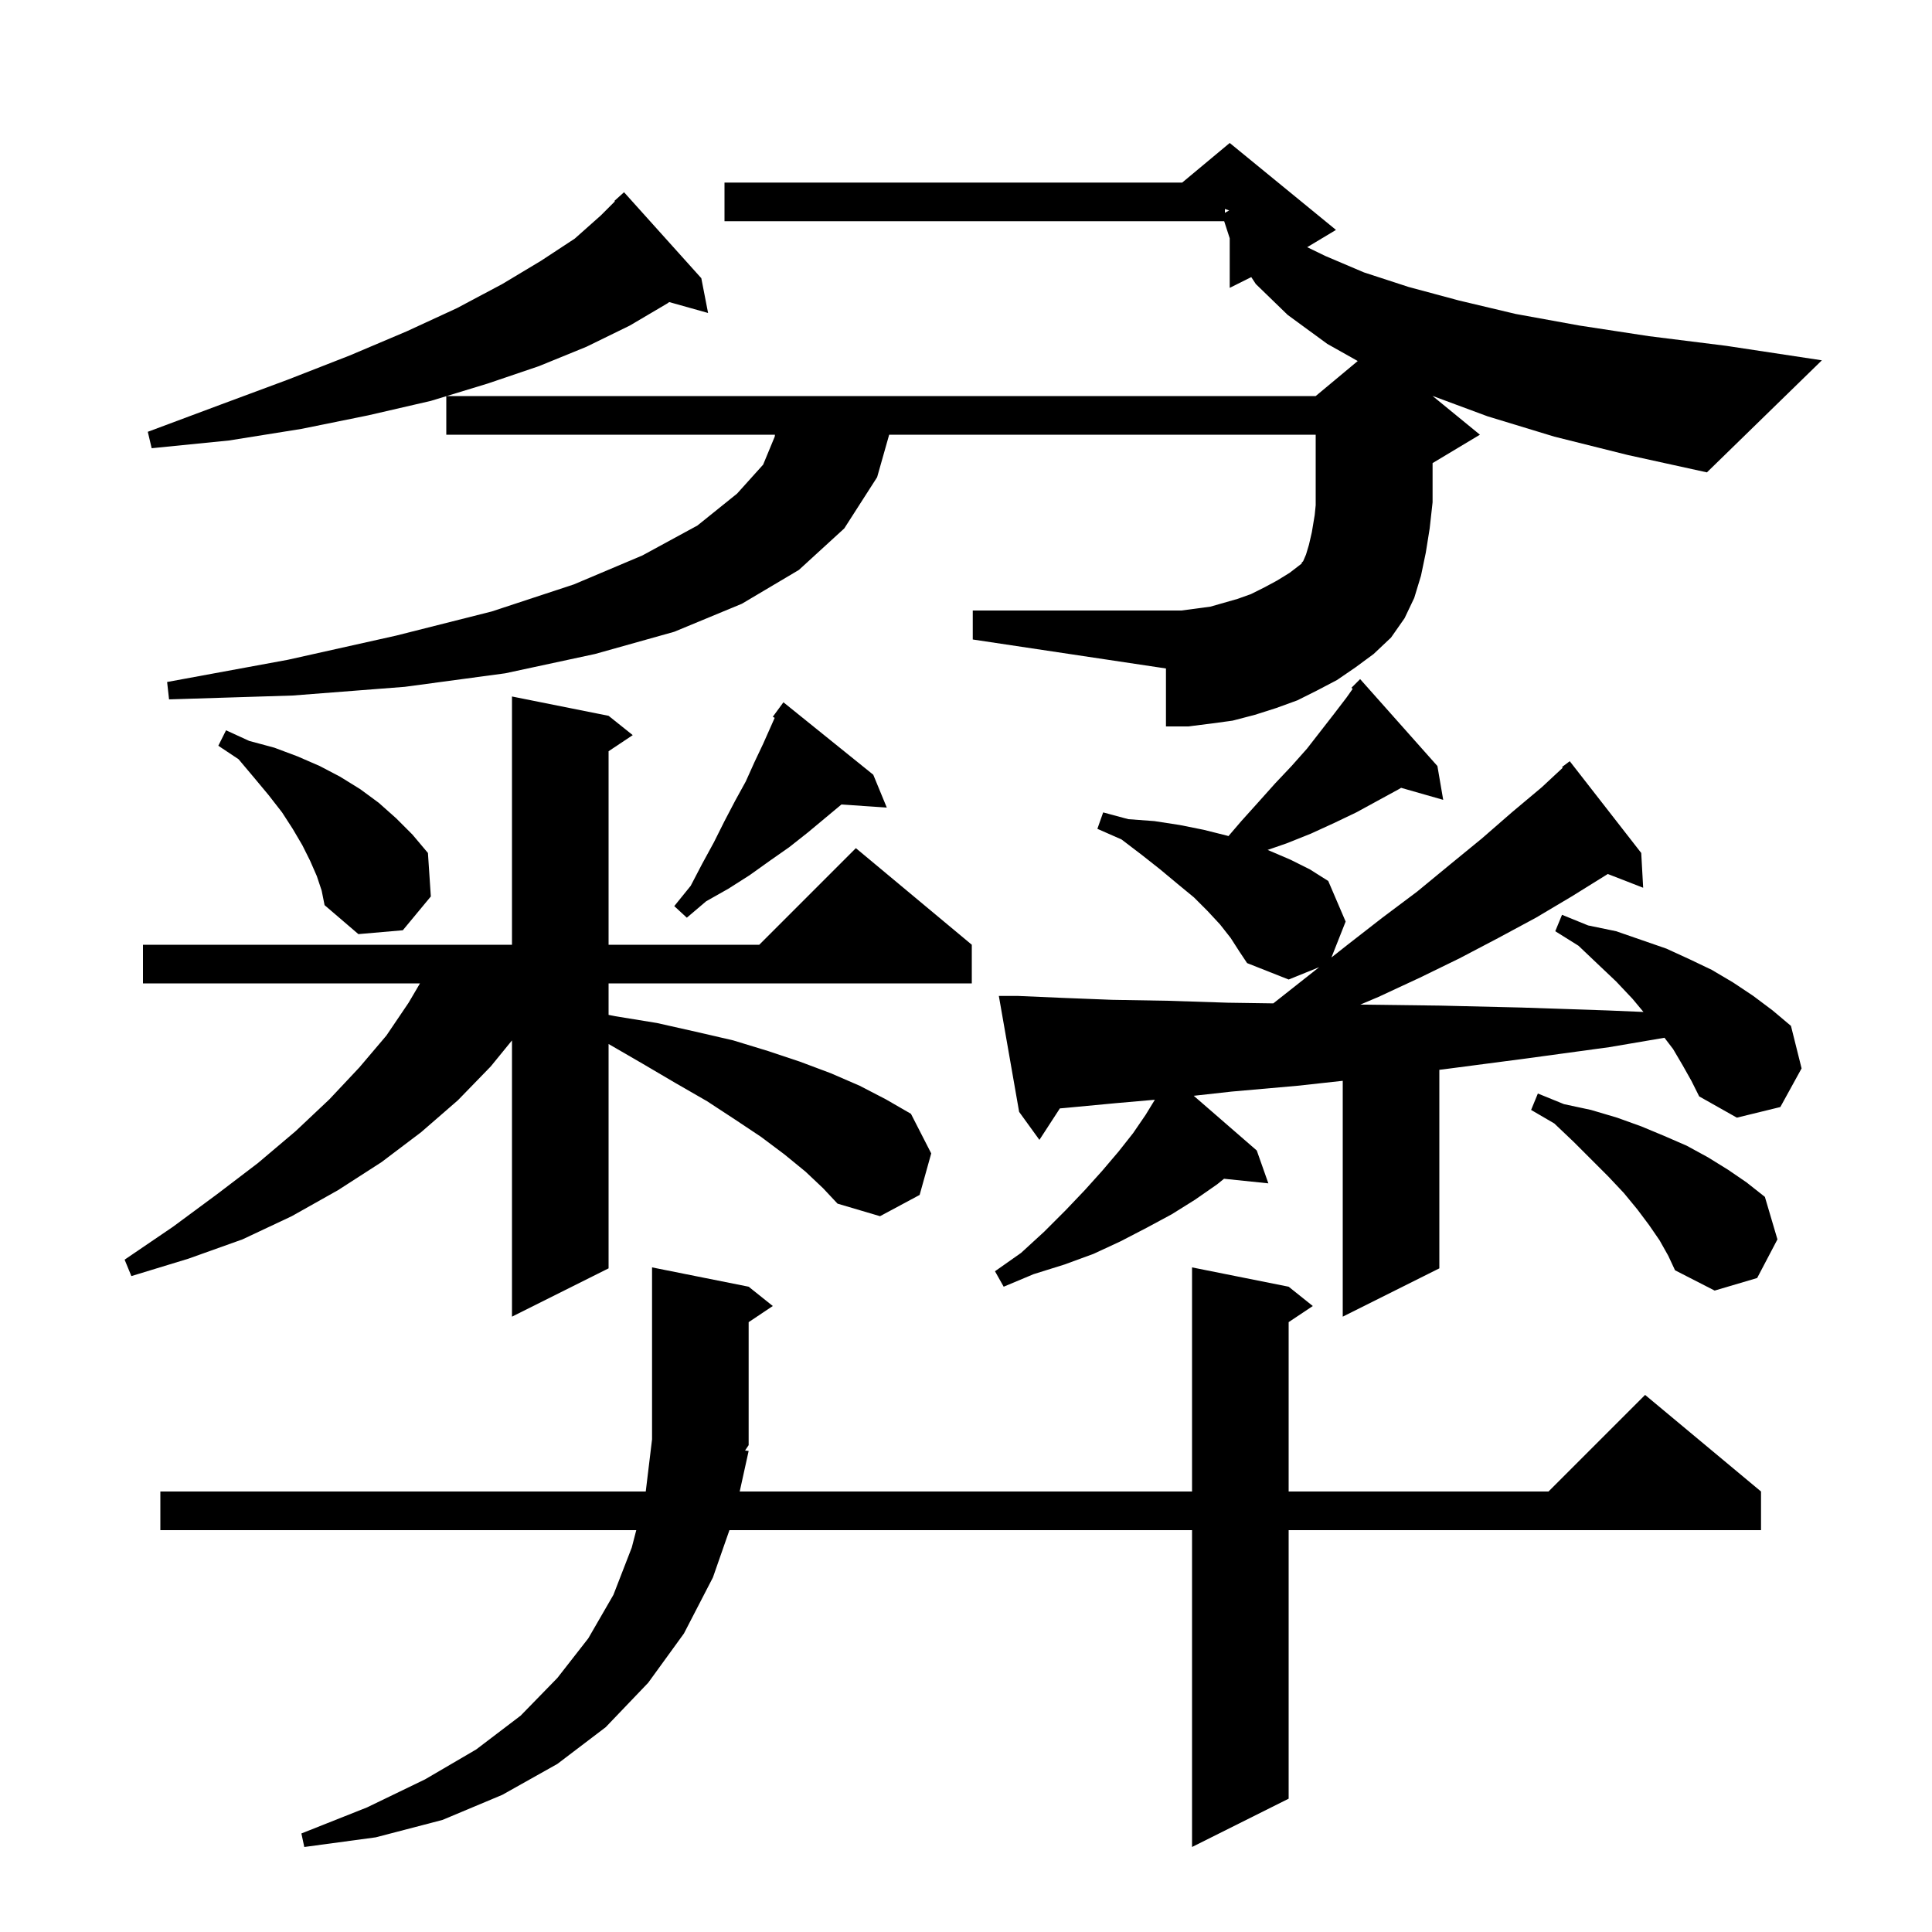 <svg xmlns="http://www.w3.org/2000/svg" xmlns:xlink="http://www.w3.org/1999/xlink" version="1.1" baseProfile="full" viewBox="0 0 200 200" width="200" height="200">
<g fill="black">
<path d="M 77.5 150.2 L 76.574 154.4 L 123.4 154.4 L 123.4 131.2 L 133.4 133.2 L 135.9 135.2 L 133.4 136.867 L 133.4 154.4 L 160.3 154.4 L 170.3 144.4 L 182.3 154.4 L 182.3 158.4 L 133.4 158.4 L 133.4 186.2 L 123.4 191.2 L 123.4 158.4 L 75.511 158.4 L 73.8 163.3 L 70.8 169.1 L 67.1 174.2 L 62.7 178.8 L 57.7 182.6 L 52.0 185.8 L 45.8 188.4 L 38.9 190.2 L 31.5 191.2 L 31.2 189.8 L 38.0 187.1 L 44.0 184.2 L 49.3 181.1 L 53.9 177.6 L 57.7 173.7 L 60.9 169.6 L 63.5 165.1 L 65.4 160.2 L 65.867 158.4 L 16.6 158.4 L 16.6 154.4 L 66.848 154.4 L 67.5 149.0 L 67.5 131.2 L 77.5 133.2 L 80.0 135.2 L 77.5 136.867 L 77.5 149.6 L 77.13 150.156 Z M 83.4 121.3 L 81.2 119.5 L 78.8 117.7 L 76.1 115.9 L 73.2 114.0 L 69.9 112.1 L 66.5 110.1 L 63.0 108.074 L 63.0 131.3 L 53.0 136.3 L 53.0 107.703 L 50.8 110.4 L 47.4 113.9 L 43.6 117.2 L 39.5 120.3 L 35.0 123.2 L 30.2 125.9 L 25.1 128.3 L 19.5 130.3 L 13.6 132.1 L 12.9 130.4 L 17.9 127.0 L 22.5 123.6 L 26.7 120.4 L 30.6 117.1 L 34.1 113.8 L 37.2 110.5 L 40.0 107.2 L 42.3 103.8 L 43.476 101.8 L 14.8 101.8 L 14.8 97.8 L 53.0 97.8 L 53.0 72.1 L 63.0 74.1 L 65.5 76.1 L 63.0 77.767 L 63.0 97.8 L 78.6 97.8 L 88.6 87.8 L 100.6 97.8 L 100.6 101.8 L 63.0 101.8 L 63.0 105.06 L 63.7 105.2 L 68.0 105.9 L 72.0 106.8 L 75.9 107.7 L 79.5 108.8 L 82.8 109.9 L 86.0 111.1 L 89.0 112.4 L 91.7 113.8 L 94.3 115.3 L 96.4 119.4 L 95.2 123.7 L 91.1 125.9 L 86.7 124.6 L 85.2 123.0 Z M 170.1 91.9 L 166.438 90.476 L 166.4 90.5 L 162.7 92.8 L 159.0 95.0 L 155.1 97.1 L 151.1 99.2 L 147.0 101.2 L 142.7 103.2 L 140.818 103.995 L 141.2 104.0 L 149.1 104.1 L 157.5 104.3 L 166.4 104.6 L 170.131 104.757 L 169.0 103.4 L 167.3 101.6 L 165.4 99.8 L 163.4 97.9 L 161.0 96.4 L 161.7 94.7 L 164.4 95.8 L 167.3 96.4 L 172.5 98.2 L 174.9 99.3 L 177.2 100.4 L 179.4 101.7 L 181.5 103.1 L 183.5 104.6 L 185.4 106.2 L 186.5 110.6 L 184.3 114.6 L 179.8 115.7 L 175.9 113.5 L 175.1 111.9 L 174.2 110.3 L 173.2 108.6 L 172.305 107.429 L 166.6 108.4 L 157.8 109.6 L 149.4 110.7 L 149.0 110.746 L 149.0 131.3 L 139.0 136.3 L 139.0 111.885 L 134.3 112.4 L 127.5 113.0 L 123.576 113.436 L 130.1 119.1 L 131.3 122.5 L 126.71 122.025 L 126.0 122.6 L 123.7 124.2 L 121.3 125.7 L 118.7 127.1 L 116.0 128.5 L 113.2 129.8 L 110.2 130.9 L 107.0 131.9 L 103.9 133.2 L 103.0 131.6 L 105.7 129.7 L 108.1 127.5 L 110.3 125.3 L 112.3 123.2 L 114.1 121.2 L 115.8 119.2 L 117.3 117.3 L 118.6 115.4 L 119.55 113.845 L 115.5 114.2 L 110.2 114.7 L 109.718 114.741 L 107.6 118.0 L 105.5 115.1 L 103.4 103.1 L 105.4 103.1 L 110.0 103.3 L 115.1 103.5 L 120.9 103.6 L 127.1 103.8 L 131.813 103.869 L 131.9 103.8 L 136.56 100.121 L 133.4 101.4 L 129.1 99.7 L 128.3 98.5 L 127.4 97.1 L 126.3 95.7 L 125.0 94.3 L 123.6 92.9 L 121.9 91.5 L 120.1 90.0 L 118.2 88.5 L 116.1 86.9 L 113.6 85.8 L 114.2 84.1 L 116.8 84.8 L 119.5 85.0 L 122.1 85.4 L 124.6 85.9 L 127.0 86.5 L 127.17 86.552 L 128.5 85.0 L 130.3 83.0 L 132.0 81.1 L 133.7 79.3 L 135.3 77.5 L 138.1 73.9 L 139.4 72.2 L 140.025 71.314 L 139.9 71.2 L 140.8 70.3 L 148.8 79.3 L 149.4 82.8 L 145.042 81.555 L 144.8 81.7 L 140.4 84.1 L 138.1 85.2 L 135.7 86.3 L 133.2 87.3 L 131.22 87.985 L 131.5 88.1 L 133.6 89.0 L 135.6 90.0 L 137.5 91.2 L 139.3 95.4 L 137.83 99.119 L 139.5 97.8 L 143.1 95.0 L 146.7 92.3 L 150.1 89.5 L 153.4 86.8 L 156.5 84.1 L 159.6 81.5 L 161.772 79.478 L 161.7 79.4 L 162.5 78.8 L 169.9 88.3 Z M 171.8 128.4 L 170.7 126.8 L 169.5 125.2 L 168.1 123.5 L 166.5 121.8 L 162.9 118.2 L 160.9 116.3 L 158.5 114.9 L 159.2 113.2 L 161.9 114.3 L 164.7 114.9 L 167.4 115.7 L 169.9 116.6 L 172.3 117.6 L 174.6 118.6 L 176.8 119.8 L 178.9 121.1 L 180.8 122.4 L 182.7 123.9 L 184.0 128.3 L 181.9 132.3 L 177.5 133.6 L 173.4 131.5 L 172.7 130.0 Z M 32.8 90.7 L 32.1 89.1 L 31.3 87.5 L 30.3 85.8 L 29.2 84.1 L 27.8 82.3 L 26.3 80.5 L 24.7 78.6 L 22.6 77.2 L 23.4 75.6 L 25.8 76.7 L 28.4 77.4 L 30.8 78.3 L 33.1 79.3 L 35.2 80.4 L 37.3 81.7 L 39.2 83.1 L 41.0 84.7 L 42.7 86.4 L 44.3 88.3 L 44.6 92.8 L 41.7 96.3 L 37.1 96.7 L 33.6 93.7 L 33.3 92.2 Z M 90.4 80.2 L 91.8 83.6 L 87.102 83.282 L 83.6 86.2 L 81.7 87.7 L 79.7 89.1 L 77.6 90.6 L 75.4 92.0 L 73.1 93.3 L 71.1 95.0 L 69.8 93.8 L 71.5 91.7 L 72.7 89.4 L 73.9 87.2 L 75.0 85.0 L 76.1 82.9 L 77.2 80.9 L 78.1 78.9 L 79.0 77.0 L 80.195 74.312 L 80.0 74.2 L 81.1 72.7 Z M 160.9 45.2 L 154.0 43.1 L 148.288 40.981 L 153.2 45.0 L 148.3 47.94 L 148.3 52.0 L 148.0 54.7 L 147.6 57.2 L 147.1 59.6 L 146.4 61.9 L 145.4 64.0 L 144.0 66.0 L 142.2 67.7 L 140.3 69.1 L 138.4 70.4 L 136.3 71.5 L 134.3 72.5 L 132.1 73.3 L 129.9 74.0 L 127.6 74.6 L 125.4 74.9 L 123.0 75.2 L 120.7 75.2 L 120.7 69.2 L 100.7 66.2 L 100.7 63.2 L 122.3 63.2 L 125.3 62.8 L 128.1 62.0 L 129.5 61.5 L 130.9 60.8 L 132.2 60.1 L 133.5 59.3 L 134.8 58.3 L 134.7 58.3 L 134.9 58.1 L 135.2 57.4 L 135.5 56.4 L 135.8 55.1 L 136.1 53.3 L 136.2 52.3 L 136.2 45.0 L 92.047 45.0 L 90.8 49.4 L 87.4 54.7 L 82.7 59.0 L 76.8 62.5 L 69.8 65.4 L 61.6 67.7 L 52.3 69.7 L 41.9 71.1 L 30.3 72.0 L 17.5 72.4 L 17.3 70.6 L 29.8 68.3 L 41.0 65.8 L 50.9 63.3 L 59.4 60.5 L 66.5 57.5 L 72.2 54.4 L 76.3 51.1 L 79.0 48.1 L 80.2 45.2 L 80.223 45.0 L 46.2 45.0 L 46.2 41.012 L 44.6 41.5 L 38.1 43.0 L 31.2 44.4 L 23.7 45.6 L 15.7 46.4 L 15.3 44.7 L 22.8 41.9 L 29.8 39.3 L 36.2 36.8 L 42.1 34.3 L 47.3 31.9 L 52.0 29.4 L 56.0 27.0 L 59.5 24.7 L 62.2 22.3 L 63.653 20.847 L 63.6 20.8 L 64.6 19.9 L 72.6 28.8 L 73.3 32.4 L 69.275 31.27 L 69.1 31.4 L 65.2 33.7 L 60.7 35.9 L 55.8 37.9 L 50.5 39.7 L 46.239 41.0 L 136.2 41.0 L 140.552 37.373 L 137.4 35.6 L 133.3 32.6 L 130.0 29.4 L 129.53 28.685 L 127.3 29.8 L 127.3 24.667 L 126.727 22.9 L 75.0 22.9 L 75.0 18.9 L 122.38 18.9 L 127.3 14.8 L 138.3 23.8 L 135.32 25.588 L 137.2 26.5 L 141.2 28.2 L 145.8 29.7 L 151.0 31.1 L 156.9 32.5 L 163.5 33.7 L 170.7 34.8 L 178.7 35.8 L 188.6 37.3 L 176.7 48.9 L 168.5 47.1 Z M 126.8 22.031 L 127.244 21.781 L 126.8 21.633 Z " />
</g>
</svg>
